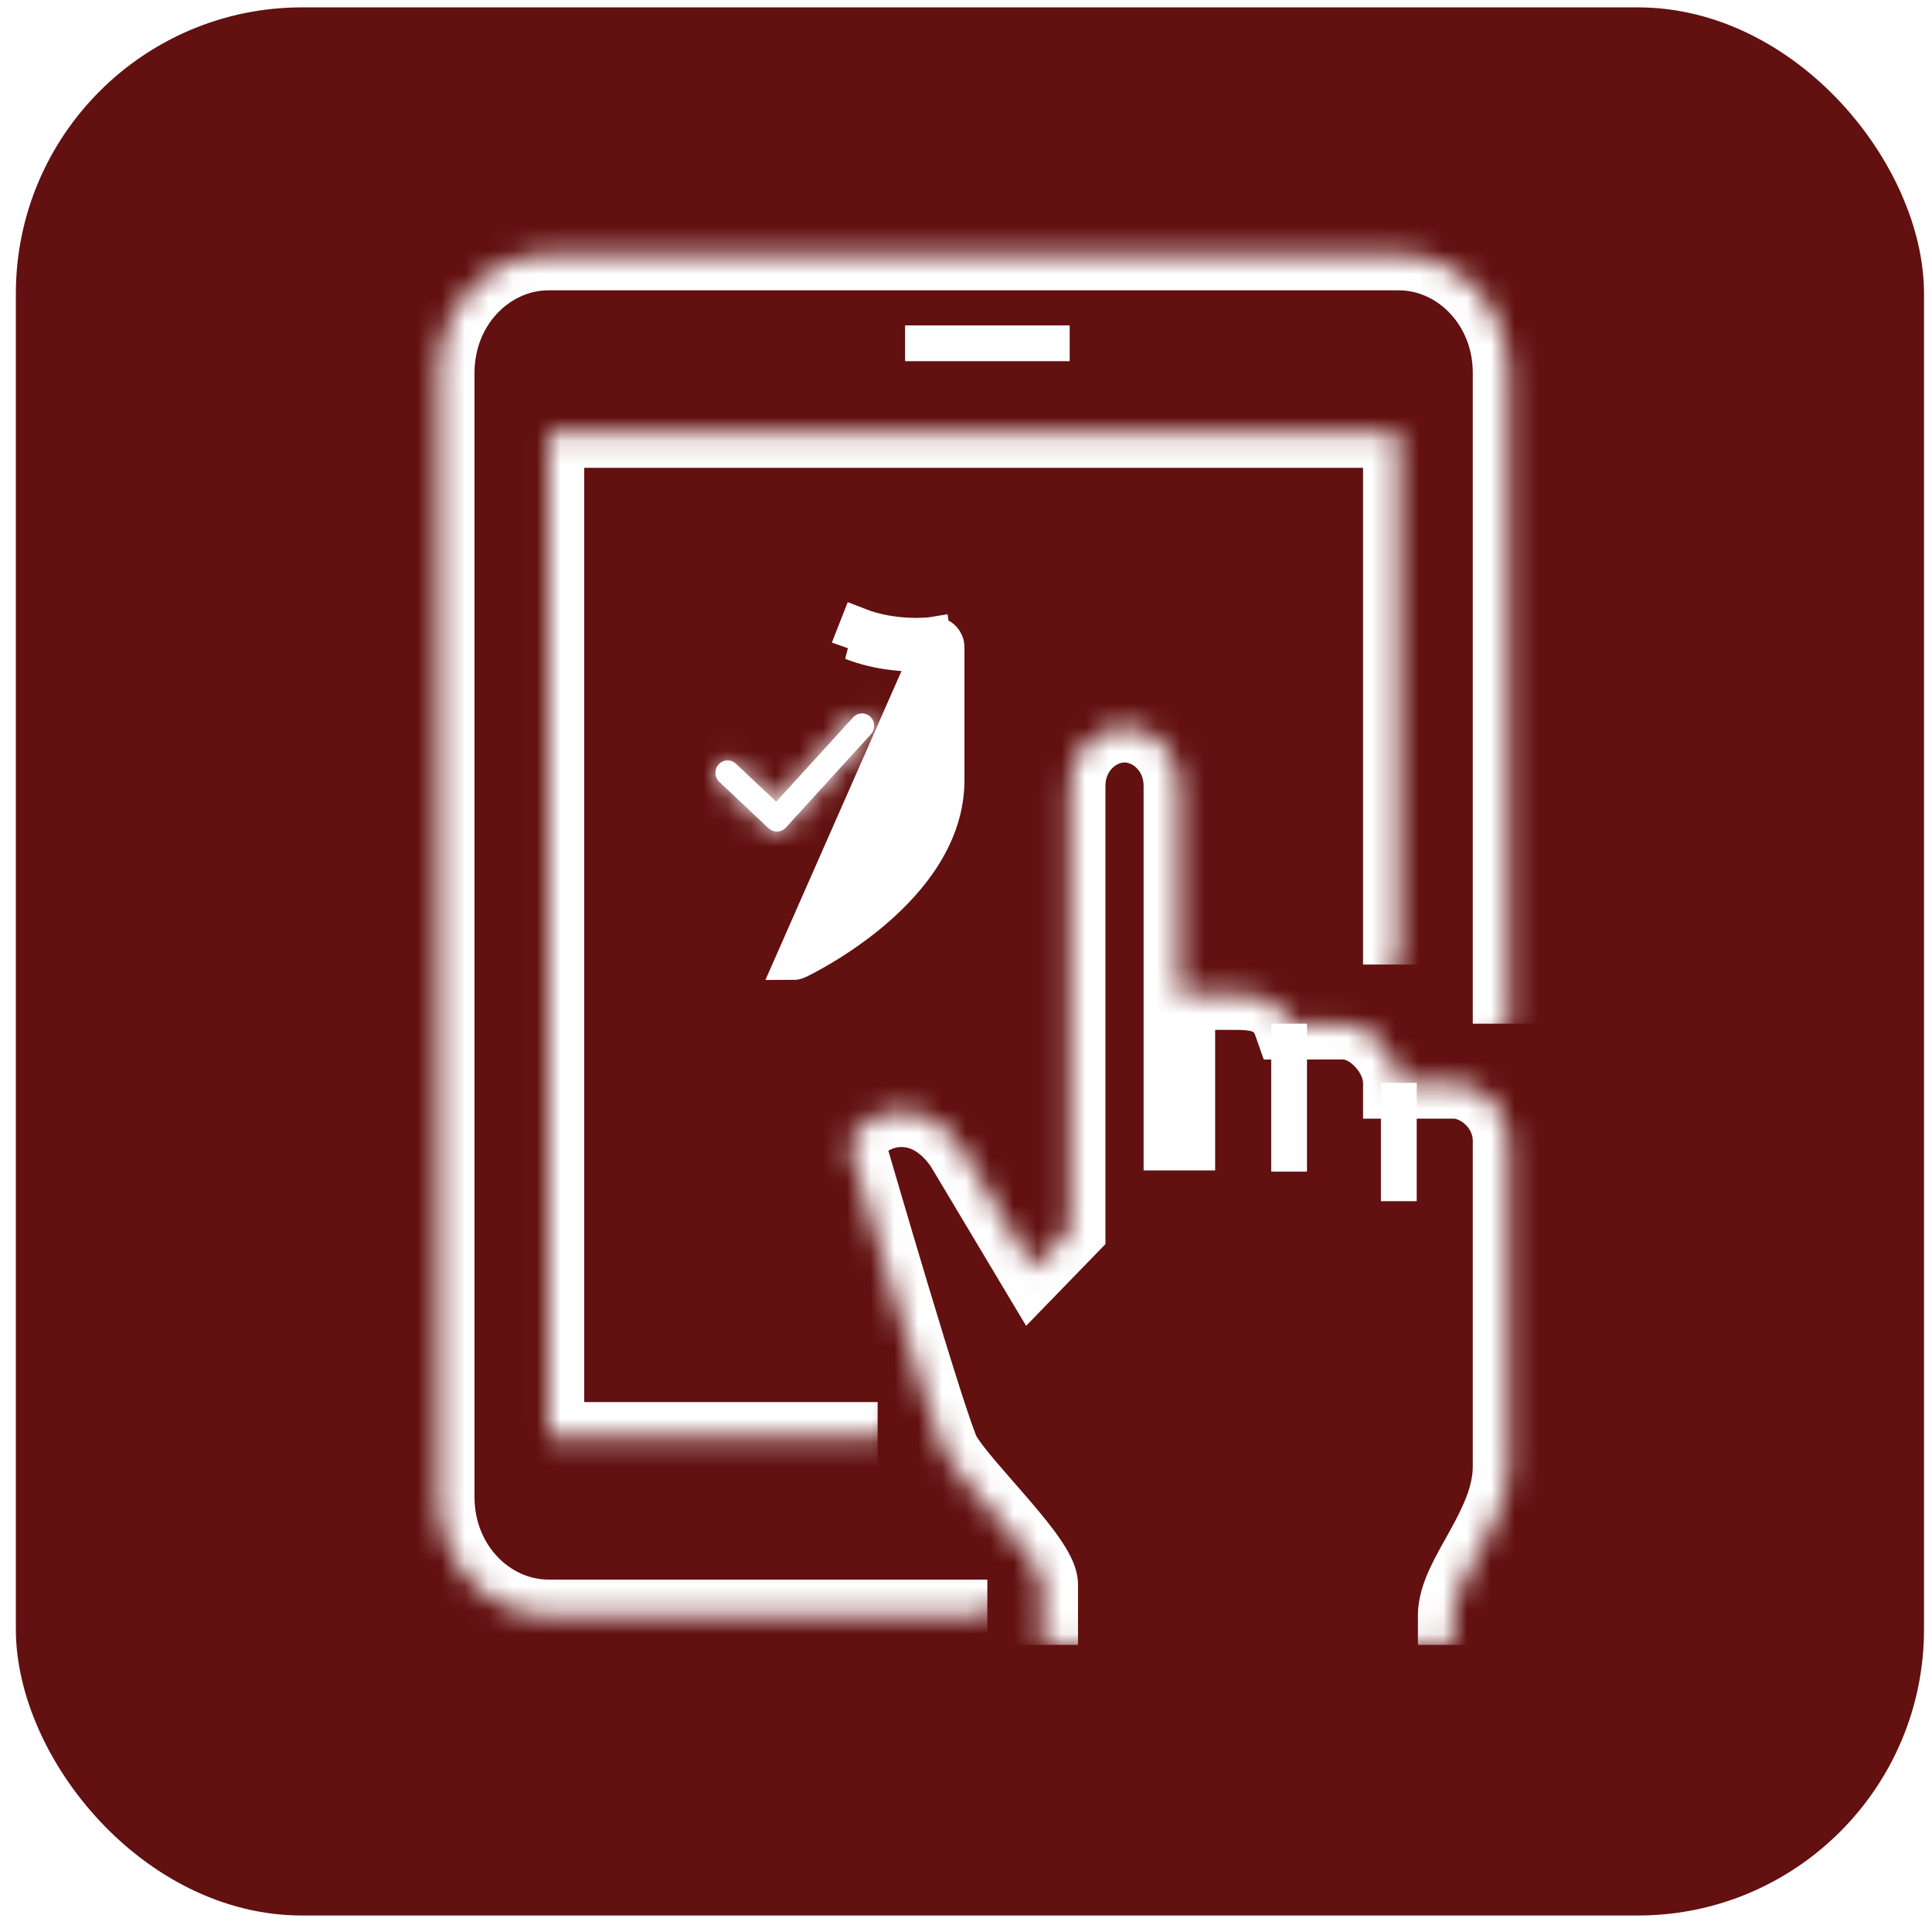 <svg width="81" height="81" viewBox="0 0 81 81" fill="none" xmlns="http://www.w3.org/2000/svg">
<rect x="1.165" y="0.809" width="79" height="79" rx="11.5" fill="#621010" stroke="#621010"/>
<g filter="url(#filter0_d_249_5005)">
<mask id="path-2-inside-1_249_5005" fill="white">
<path d="M41.395 67.725H22.994C20.453 67.725 18.394 65.505 18.394 62.764V15.634C18.394 12.893 20.453 10.672 22.994 10.672H58.646C61.188 10.672 63.247 12.893 63.247 15.634V42.92"/>
</mask>
<path d="M41.395 66.225H22.994V69.225H41.395V66.225ZM22.994 66.225C21.386 66.225 19.894 64.785 19.894 62.764H16.894C16.894 66.225 19.52 69.225 22.994 69.225V66.225ZM19.894 62.764V15.634H16.894V62.764H19.894ZM19.894 15.634C19.894 13.612 21.386 12.172 22.994 12.172V9.172C19.52 9.172 16.894 12.173 16.894 15.634H19.894ZM22.994 12.172H58.646V9.172H22.994V12.172ZM58.646 12.172C60.255 12.172 61.747 13.612 61.747 15.634H64.747C64.747 12.173 62.121 9.172 58.646 9.172V12.172ZM61.747 15.634V42.92H64.747V15.634H61.747Z" fill="white" mask="url(#path-2-inside-1_249_5005)"/>
<mask id="path-4-inside-2_249_5005" fill="white">
<path d="M36.795 60.283H22.994V18.114H58.646V40.439"/>
</mask>
<path d="M22.994 60.283H21.494V61.783H22.994V60.283ZM22.994 18.114V16.614H21.494V18.114H22.994ZM58.646 18.114H60.146V16.614H58.646V18.114ZM36.795 58.783H22.994V61.783H36.795V58.783ZM24.494 60.283V18.114H21.494V60.283H24.494ZM22.994 19.614H58.646V16.614H22.994V19.614ZM57.146 18.114V40.439H60.146V18.114H57.146Z" fill="white" mask="url(#path-4-inside-2_249_5005)"/>
<path d="M37.946 14.393H44.846" stroke="white" stroke-width="1.5" stroke-miterlimit="10"/>
<mask id="path-7-inside-3_249_5005" fill="white">
<path d="M43.696 68.965C43.696 68.965 43.696 67.502 43.696 66.435C43.696 65.368 40.441 62.33 39.636 60.965C39.13 60.122 35.645 48.116 35.645 48.116C35.645 46.913 38.463 45.388 40.303 48.116L43.304 53.139L44.846 51.552V32.948C44.846 31.584 45.881 30.467 47.146 30.467C48.411 30.467 49.446 31.584 49.446 32.948V49.071V47.831V41.679H51.746C52.471 41.679 53.609 41.679 54.046 42.92H56.346C57.427 42.92 58.647 44.16 58.647 45.4H60.947C62.028 45.4 63.247 46.429 63.247 47.831V61.474C63.247 63.979 60.947 66.051 60.947 67.725V68.965"/>
</mask>
<path d="M39.636 60.965L40.928 60.203L40.922 60.194L39.636 60.965ZM35.645 48.116H34.145V48.33L34.205 48.534L35.645 48.116ZM40.303 48.116L41.59 47.347L41.569 47.312L41.547 47.278L40.303 48.116ZM43.304 53.139L42.017 53.909L43.02 55.587L44.381 54.184L43.304 53.139ZM44.846 51.552L45.922 52.597L46.346 52.16V51.552H44.846ZM49.446 41.679V40.179H47.946V41.679H49.446ZM54.046 42.92L52.631 43.418L52.984 44.42H54.046V42.92ZM58.647 45.4H57.147V46.9H58.647V45.4ZM43.696 68.965C45.196 68.965 45.196 68.965 45.196 68.965C45.196 68.965 45.196 68.965 45.196 68.965C45.196 68.965 45.196 68.965 45.196 68.965C45.196 68.965 45.196 68.965 45.196 68.965C45.196 68.965 45.196 68.965 45.196 68.965C45.196 68.965 45.196 68.965 45.196 68.965C45.196 68.965 45.196 68.965 45.196 68.964C45.196 68.964 45.196 68.964 45.196 68.964C45.196 68.964 45.196 68.964 45.196 68.964C45.196 68.964 45.196 68.964 45.196 68.964C45.196 68.963 45.196 68.963 45.196 68.963C45.196 68.963 45.196 68.963 45.196 68.963C45.196 68.963 45.196 68.963 45.196 68.963C45.196 68.962 45.196 68.962 45.196 68.962C45.196 68.962 45.196 68.962 45.196 68.962C45.196 68.961 45.196 68.961 45.196 68.961C45.196 68.961 45.196 68.961 45.196 68.96C45.196 68.96 45.196 68.96 45.196 68.96C45.196 68.96 45.196 68.96 45.196 68.959C45.196 68.959 45.196 68.959 45.196 68.959C45.196 68.958 45.196 68.958 45.196 68.958C45.196 68.958 45.196 68.957 45.196 68.957C45.196 68.957 45.196 68.957 45.196 68.957C45.196 68.956 45.196 68.956 45.196 68.956C45.196 68.956 45.196 68.955 45.196 68.955C45.196 68.955 45.196 68.954 45.196 68.954C45.196 68.954 45.196 68.954 45.196 68.953C45.196 68.953 45.196 68.953 45.196 68.952C45.196 68.952 45.196 68.952 45.196 68.951C45.196 68.951 45.196 68.951 45.196 68.951C45.196 68.95 45.196 68.95 45.196 68.95C45.196 68.949 45.196 68.949 45.196 68.949C45.196 68.948 45.196 68.948 45.196 68.948C45.196 68.947 45.196 68.947 45.196 68.946C45.196 68.946 45.196 68.946 45.196 68.945C45.196 68.945 45.196 68.945 45.196 68.944C45.196 68.944 45.196 68.943 45.196 68.943C45.196 68.943 45.196 68.942 45.196 68.942C45.196 68.941 45.196 68.941 45.196 68.941C45.196 68.94 45.196 68.94 45.196 68.939C45.196 68.939 45.196 68.939 45.196 68.938C45.196 68.938 45.196 68.937 45.196 68.937C45.196 68.936 45.196 68.936 45.196 68.935C45.196 68.935 45.196 68.934 45.196 68.934C45.196 68.933 45.196 68.933 45.196 68.933C45.196 68.932 45.196 68.932 45.196 68.931C45.196 68.931 45.196 68.93 45.196 68.93C45.196 68.929 45.196 68.929 45.196 68.928C45.196 68.928 45.196 68.927 45.196 68.927C45.196 68.926 45.196 68.926 45.196 68.925C45.196 68.925 45.196 68.924 45.196 68.924C45.196 68.923 45.196 68.922 45.196 68.922C45.196 68.921 45.196 68.921 45.196 68.92C45.196 68.92 45.196 68.919 45.196 68.919C45.196 68.918 45.196 68.918 45.196 68.917C45.196 68.916 45.196 68.916 45.196 68.915C45.196 68.915 45.196 68.914 45.196 68.913C45.196 68.913 45.196 68.912 45.196 68.912C45.196 68.911 45.196 68.91 45.196 68.91C45.196 68.909 45.196 68.909 45.196 68.908C45.196 68.907 45.196 68.907 45.196 68.906C45.196 68.905 45.196 68.905 45.196 68.904C45.196 68.903 45.196 68.903 45.196 68.902C45.196 68.902 45.196 68.901 45.196 68.9C45.196 68.9 45.196 68.899 45.196 68.898C45.196 68.898 45.196 68.897 45.196 68.896C45.196 68.896 45.196 68.895 45.196 68.894C45.196 68.894 45.196 68.893 45.196 68.892C45.196 68.891 45.196 68.891 45.196 68.89C45.196 68.889 45.196 68.889 45.196 68.888C45.196 68.887 45.196 68.886 45.196 68.886C45.196 68.885 45.196 68.884 45.196 68.884C45.196 68.883 45.196 68.882 45.196 68.881C45.196 68.881 45.196 68.88 45.196 68.879C45.196 68.878 45.196 68.878 45.196 68.877C45.196 68.876 45.196 68.875 45.196 68.875C45.196 68.874 45.196 68.873 45.196 68.872C45.196 68.871 45.196 68.871 45.196 68.87C45.196 68.869 45.196 68.868 45.196 68.868C45.196 68.867 45.196 68.866 45.196 68.865C45.196 68.864 45.196 68.864 45.196 68.863C45.196 68.862 45.196 68.861 45.196 68.86C45.196 68.859 45.196 68.859 45.196 68.858C45.196 68.857 45.196 68.856 45.196 68.855C45.196 68.854 45.196 68.854 45.196 68.853C45.196 68.852 45.196 68.851 45.196 68.85C45.196 68.849 45.196 68.849 45.196 68.848C45.196 68.847 45.196 68.846 45.196 68.845C45.196 68.844 45.196 68.843 45.196 68.842C45.196 68.841 45.196 68.841 45.196 68.84C45.196 68.839 45.196 68.838 45.196 68.837C45.196 68.836 45.196 68.835 45.196 68.834C45.196 68.833 45.196 68.832 45.196 68.832C45.196 68.831 45.196 68.83 45.196 68.829C45.196 68.828 45.196 68.827 45.196 68.826C45.196 68.825 45.196 68.824 45.196 68.823C45.196 68.822 45.196 68.821 45.196 68.82C45.196 68.819 45.196 68.818 45.196 68.817C45.196 68.817 45.196 68.816 45.196 68.814C45.196 68.814 45.196 68.813 45.196 68.812C45.196 68.811 45.196 68.81 45.196 68.809C45.196 68.808 45.196 68.807 45.196 68.806C45.196 68.805 45.196 68.804 45.196 68.803C45.196 68.802 45.196 68.801 45.196 68.8C45.196 68.799 45.196 68.798 45.196 68.797C45.196 68.796 45.196 68.795 45.196 68.794C45.196 68.793 45.196 68.791 45.196 68.79C45.196 68.789 45.196 68.788 45.196 68.787C45.196 68.786 45.196 68.785 45.196 68.784C45.196 68.783 45.196 68.782 45.196 68.781C45.196 68.78 45.196 68.779 45.196 68.778C45.196 68.777 45.196 68.776 45.196 68.775C45.196 68.774 45.196 68.772 45.196 68.771C45.196 68.77 45.196 68.769 45.196 68.768C45.196 68.767 45.196 68.766 45.196 68.765C45.196 68.764 45.196 68.763 45.196 68.761C45.196 68.76 45.196 68.759 45.196 68.758C45.196 68.757 45.196 68.756 45.196 68.755C45.196 68.754 45.196 68.753 45.196 68.751C45.196 68.75 45.196 68.749 45.196 68.748C45.196 68.747 45.196 68.746 45.196 68.745C45.196 68.743 45.196 68.742 45.196 68.741C45.196 68.74 45.196 68.739 45.196 68.738C45.196 68.737 45.196 68.735 45.196 68.734C45.196 68.733 45.196 68.732 45.196 68.731C45.196 68.729 45.196 68.728 45.196 68.727C45.196 68.726 45.196 68.725 45.196 68.724C45.196 68.722 45.196 68.721 45.196 68.72C45.196 68.719 45.196 68.718 45.196 68.716C45.196 68.715 45.196 68.714 45.196 68.713C45.196 68.711 45.196 68.71 45.196 68.709C45.196 68.708 45.196 68.707 45.196 68.705C45.196 68.704 45.196 68.703 45.196 68.702C45.196 68.7 45.196 68.699 45.196 68.698C45.196 68.697 45.196 68.695 45.196 68.694C45.196 68.693 45.196 68.692 45.196 68.69C45.196 68.689 45.196 68.688 45.196 68.686C45.196 68.685 45.196 68.684 45.196 68.683C45.196 68.681 45.196 68.68 45.196 68.679C45.196 68.678 45.196 68.676 45.196 68.675C45.196 68.674 45.196 68.672 45.196 68.671C45.196 68.67 45.196 68.668 45.196 68.667C45.196 68.666 45.196 68.665 45.196 68.663C45.196 68.662 45.196 68.661 45.196 68.659C45.196 68.658 45.196 68.657 45.196 68.655C45.196 68.654 45.196 68.653 45.196 68.651C45.196 68.65 45.196 68.649 45.196 68.647C45.196 68.646 45.196 68.645 45.196 68.643C45.196 68.642 45.196 68.641 45.196 68.639C45.196 68.638 45.196 68.637 45.196 68.635C45.196 68.634 45.196 68.632 45.196 68.631C45.196 68.63 45.196 68.628 45.196 68.627C45.196 68.626 45.196 68.624 45.196 68.623C45.196 68.621 45.196 68.62 45.196 68.619C45.196 68.617 45.196 68.616 45.196 68.615C45.196 68.613 45.196 68.612 45.196 68.61C45.196 68.609 45.196 68.608 45.196 68.606C45.196 68.605 45.196 68.603 45.196 68.602C45.196 68.6 45.196 68.599 45.196 68.597C45.196 68.596 45.196 68.595 45.196 68.593C45.196 68.592 45.196 68.59 45.196 68.589C45.196 68.588 45.196 68.586 45.196 68.585C45.196 68.583 45.196 68.582 45.196 68.58C45.196 68.579 45.196 68.577 45.196 68.576C45.196 68.575 45.196 68.573 45.196 68.572C45.196 68.57 45.196 68.569 45.196 68.567C45.196 68.566 45.196 68.564 45.196 68.563C45.196 68.561 45.196 68.56 45.196 68.558C45.196 68.557 45.196 68.555 45.196 68.554C45.196 68.552 45.196 68.551 45.196 68.549C45.196 68.548 45.196 68.546 45.196 68.545C45.196 68.543 45.196 68.542 45.196 68.54C45.196 68.539 45.196 68.537 45.196 68.536C45.196 68.534 45.196 68.533 45.196 68.531C45.196 68.53 45.196 68.528 45.196 68.527C45.196 68.525 45.196 68.523 45.196 68.522C45.196 68.52 45.196 68.519 45.196 68.517C45.196 68.516 45.196 68.514 45.196 68.513C45.196 68.511 45.196 68.51 45.196 68.508C45.196 68.507 45.196 68.505 45.196 68.503C45.196 68.502 45.196 68.5 45.196 68.499C45.196 68.497 45.196 68.496 45.196 68.494C45.196 68.493 45.196 68.491 45.196 68.489C45.196 68.488 45.196 68.486 45.196 68.485C45.196 68.483 45.196 68.481 45.196 68.48C45.196 68.478 45.196 68.477 45.196 68.475C45.196 68.473 45.196 68.472 45.196 68.47C45.196 68.469 45.196 68.467 45.196 68.465C45.196 68.464 45.196 68.462 45.196 68.461C45.196 68.459 45.196 68.457 45.196 68.456C45.196 68.454 45.196 68.453 45.196 68.451C45.196 68.449 45.196 68.448 45.196 68.446C45.196 68.444 45.196 68.443 45.196 68.441C45.196 68.439 45.196 68.438 45.196 68.436C45.196 68.434 45.196 68.433 45.196 68.431C45.196 68.43 45.196 68.428 45.196 68.426C45.196 68.424 45.196 68.423 45.196 68.421C45.196 68.42 45.196 68.418 45.196 68.416C45.196 68.415 45.196 68.413 45.196 68.411C45.196 68.409 45.196 68.408 45.196 68.406C45.196 68.404 45.196 68.403 45.196 68.401C45.196 68.4 45.196 68.398 45.196 68.396C45.196 68.394 45.196 68.393 45.196 68.391C45.196 68.389 45.196 68.388 45.196 68.386C45.196 68.384 45.196 68.382 45.196 68.381C45.196 68.379 45.196 68.377 45.196 68.376C45.196 68.374 45.196 68.372 45.196 68.371C45.196 68.369 45.196 68.367 45.196 68.365C45.196 68.364 45.196 68.362 45.196 68.36C45.196 68.359 45.196 68.357 45.196 68.355C45.196 68.353 45.196 68.352 45.196 68.35C45.196 68.348 45.196 68.346 45.196 68.345C45.196 68.343 45.196 68.341 45.196 68.339C45.196 68.338 45.196 68.336 45.196 68.334C45.196 68.332 45.196 68.331 45.196 68.329C45.196 68.327 45.196 68.325 45.196 68.323C45.196 68.322 45.196 68.32 45.196 68.318C45.196 68.316 45.196 68.315 45.196 68.313C45.196 68.311 45.196 68.309 45.196 68.308C45.196 68.306 45.196 68.304 45.196 68.302C45.196 68.3 45.196 68.299 45.196 68.297C45.196 68.295 45.196 68.293 45.196 68.291C45.196 68.29 45.196 68.288 45.196 68.286C45.196 68.284 45.196 68.282 45.196 68.281C45.196 68.279 45.196 68.277 45.196 68.275C45.196 68.273 45.196 68.272 45.196 68.27C45.196 68.268 45.196 68.266 45.196 68.264C45.196 68.263 45.196 68.261 45.196 68.259C45.196 68.257 45.196 68.255 45.196 68.253C45.196 68.252 45.196 68.25 45.196 68.248C45.196 68.246 45.196 68.244 45.196 68.242C45.196 68.24 45.196 68.239 45.196 68.237C45.196 68.235 45.196 68.233 45.196 68.231C45.196 68.23 45.196 68.228 45.196 68.226C45.196 68.224 45.196 68.222 45.196 68.22C45.196 68.218 45.196 68.216 45.196 68.215C45.196 68.213 45.196 68.211 45.196 68.209C45.196 68.207 45.196 68.205 45.196 68.203C45.196 68.201 45.196 68.2 45.196 68.198C45.196 68.196 45.196 68.194 45.196 68.192C45.196 68.19 45.196 68.188 45.196 68.186C45.196 68.185 45.196 68.183 45.196 68.181C45.196 68.179 45.196 68.177 45.196 68.175C45.196 68.173 45.196 68.171 45.196 68.169C45.196 68.168 45.196 68.166 45.196 68.164C45.196 68.162 45.196 68.16 45.196 68.158C45.196 68.156 45.196 68.154 45.196 68.152C45.196 68.15 45.196 68.148 45.196 68.147C45.196 68.145 45.196 68.143 45.196 68.141C45.196 68.139 45.196 68.137 45.196 68.135C45.196 68.133 45.196 68.131 45.196 68.129C45.196 68.127 45.196 68.125 45.196 68.124C45.196 68.121 45.196 68.12 45.196 68.118C45.196 68.116 45.196 68.114 45.196 68.112C45.196 68.11 45.196 68.108 45.196 68.106C45.196 68.104 45.196 68.102 45.196 68.1C45.196 68.098 45.196 68.096 45.196 68.094C45.196 68.092 45.196 68.09 45.196 68.088C45.196 68.087 45.196 68.085 45.196 68.083C45.196 68.081 45.196 68.079 45.196 68.077C45.196 68.075 45.196 68.073 45.196 68.071C45.196 68.069 45.196 68.067 45.196 68.065C45.196 68.063 45.196 68.061 45.196 68.059C45.196 68.057 45.196 68.055 45.196 68.053C45.196 68.051 45.196 68.049 45.196 68.047C45.196 68.045 45.196 68.043 45.196 68.041C45.196 68.039 45.196 68.037 45.196 68.035C45.196 68.033 45.196 68.031 45.196 68.029C45.196 68.027 45.196 68.025 45.196 68.023C45.196 68.021 45.196 68.019 45.196 68.017C45.196 68.015 45.196 68.013 45.196 68.011C45.196 68.009 45.196 68.007 45.196 68.005C45.196 68.003 45.196 68.001 45.196 67.999C45.196 67.997 45.196 67.995 45.196 67.993C45.196 67.991 45.196 67.989 45.196 67.987C45.196 67.985 45.196 67.983 45.196 67.981C45.196 67.979 45.196 67.977 45.196 67.975C45.196 67.973 45.196 67.971 45.196 67.969C45.196 67.967 45.196 67.965 45.196 67.963C45.196 67.96 45.196 67.959 45.196 67.956C45.196 67.954 45.196 67.952 45.196 67.95C45.196 67.948 45.196 67.946 45.196 67.944C45.196 67.942 45.196 67.94 45.196 67.938C45.196 67.936 45.196 67.934 45.196 67.932C45.196 67.93 45.196 67.928 45.196 67.926C45.196 67.924 45.196 67.922 45.196 67.919C45.196 67.918 45.196 67.915 45.196 67.913C45.196 67.911 45.196 67.909 45.196 67.907C45.196 67.905 45.196 67.903 45.196 67.901C45.196 67.899 45.196 67.897 45.196 67.895C45.196 67.893 45.196 67.891 45.196 67.888C45.196 67.886 45.196 67.884 45.196 67.882C45.196 67.88 45.196 67.878 45.196 67.876C45.196 67.874 45.196 67.872 45.196 67.87C45.196 67.868 45.196 67.866 45.196 67.864C45.196 67.862 45.196 67.859 45.196 67.857C45.196 67.855 45.196 67.853 45.196 67.851C45.196 67.849 45.196 67.847 45.196 67.845C45.196 67.843 45.196 67.841 45.196 67.838C45.196 67.836 45.196 67.834 45.196 67.832C45.196 67.83 45.196 67.828 45.196 67.826C45.196 67.824 45.196 67.822 45.196 67.82C45.196 67.817 45.196 67.815 45.196 67.813C45.196 67.811 45.196 67.809 45.196 67.807C45.196 67.805 45.196 67.803 45.196 67.8C45.196 67.798 45.196 67.796 45.196 67.794C45.196 67.792 45.196 67.79 45.196 67.788C45.196 67.786 45.196 67.784 45.196 67.781C45.196 67.779 45.196 67.777 45.196 67.775C45.196 67.773 45.196 67.771 45.196 67.769C45.196 67.766 45.196 67.764 45.196 67.762C45.196 67.76 45.196 67.758 45.196 67.756C45.196 67.754 45.196 67.752 45.196 67.749C45.196 67.747 45.196 67.745 45.196 67.743C45.196 67.741 45.196 67.739 45.196 67.737C45.196 67.734 45.196 67.732 45.196 67.73C45.196 67.728 45.196 67.726 45.196 67.724C45.196 67.722 45.196 67.719 45.196 67.717C45.196 67.715 45.196 67.713 45.196 67.711C45.196 67.709 45.196 67.707 45.196 67.704C45.196 67.702 45.196 67.7 45.196 67.698C45.196 67.696 45.196 67.694 45.196 67.692C45.196 67.689 45.196 67.687 45.196 67.685C45.196 67.683 45.196 67.681 45.196 67.678C45.196 67.676 45.196 67.674 45.196 67.672C45.196 67.67 45.196 67.668 45.196 67.665C45.196 67.663 45.196 67.661 45.196 67.659C45.196 67.657 45.196 67.655 45.196 67.653C45.196 67.65 45.196 67.648 45.196 67.646C45.196 67.644 45.196 67.642 45.196 67.639C45.196 67.637 45.196 67.635 45.196 67.633C45.196 67.631 45.196 67.629 45.196 67.626C45.196 67.624 45.196 67.622 45.196 67.62C45.196 67.618 45.196 67.615 45.196 67.613C45.196 67.611 45.196 67.609 45.196 67.607C45.196 67.605 45.196 67.602 45.196 67.6C45.196 67.598 45.196 67.596 45.196 67.594C45.196 67.591 45.196 67.589 45.196 67.587C45.196 67.585 45.196 67.583 45.196 67.581C45.196 67.578 45.196 67.576 45.196 67.574C45.196 67.572 45.196 67.57 45.196 67.567C45.196 67.565 45.196 67.563 45.196 67.561C45.196 67.558 45.196 67.556 45.196 67.554C45.196 67.552 45.196 67.55 45.196 67.547C45.196 67.545 45.196 67.543 45.196 67.541C45.196 67.539 45.196 67.537 45.196 67.534C45.196 67.532 45.196 67.53 45.196 67.528C45.196 67.525 45.196 67.523 45.196 67.521C45.196 67.519 45.196 67.517 45.196 67.514C45.196 67.512 45.196 67.51 45.196 67.508C45.196 67.506 45.196 67.503 45.196 67.501C45.196 67.499 45.196 67.497 45.196 67.495C45.196 67.492 45.196 67.49 45.196 67.488C45.196 67.486 45.196 67.484 45.196 67.481C45.196 67.479 45.196 67.477 45.196 67.475C45.196 67.472 45.196 67.47 45.196 67.468C45.196 67.466 45.196 67.463 45.196 67.461C45.196 67.459 45.196 67.457 45.196 67.455C45.196 67.452 45.196 67.45 45.196 67.448C45.196 67.446 45.196 67.444 45.196 67.441C45.196 67.439 45.196 67.437 45.196 67.435C45.196 67.432 45.196 67.43 45.196 67.428C45.196 67.426 45.196 67.424 45.196 67.421C45.196 67.419 45.196 67.417 45.196 67.415C45.196 67.412 45.196 67.41 45.196 67.408C45.196 67.406 45.196 67.403 45.196 67.401C45.196 67.399 45.196 67.397 45.196 67.395C45.196 67.392 45.196 67.39 45.196 67.388C45.196 67.386 45.196 67.383 45.196 67.381C45.196 67.379 45.196 67.377 45.196 67.374C45.196 67.372 45.196 67.37 45.196 67.368C45.196 67.365 45.196 67.363 45.196 67.361C45.196 67.359 45.196 67.357 45.196 67.354C45.196 67.352 45.196 67.35 45.196 67.348C45.196 67.345 45.196 67.343 45.196 67.341C45.196 67.339 45.196 67.336 45.196 67.334C45.196 67.332 45.196 67.33 45.196 67.328C45.196 67.325 45.196 67.323 45.196 67.321C45.196 67.319 45.196 67.316 45.196 67.314C45.196 67.312 45.196 67.31 45.196 67.307C45.196 67.305 45.196 67.303 45.196 67.301C45.196 67.298 45.196 67.296 45.196 67.294C45.196 67.292 45.196 67.289 45.196 67.287C45.196 67.285 45.196 67.283 45.196 67.28C45.196 67.278 45.196 67.276 45.196 67.274C45.196 67.271 45.196 67.269 45.196 67.267C45.196 67.265 45.196 67.263 45.196 67.26C45.196 67.258 45.196 67.256 45.196 67.254C45.196 67.251 45.196 67.249 45.196 67.247C45.196 67.245 45.196 67.242 45.196 67.24C45.196 67.238 45.196 67.236 45.196 67.233C45.196 67.231 45.196 67.229 45.196 67.227C45.196 67.224 45.196 67.222 45.196 67.22C45.196 67.218 45.196 67.215 45.196 67.213C45.196 67.211 45.196 67.209 45.196 67.206C45.196 67.204 45.196 67.202 45.196 67.2C45.196 67.197 45.196 67.195 45.196 67.193C45.196 67.191 45.196 67.188 45.196 67.186C45.196 67.184 45.196 67.182 45.196 67.179C45.196 67.177 45.196 67.175 45.196 67.173C45.196 67.17 45.196 67.168 45.196 67.166C45.196 67.164 45.196 67.161 45.196 67.159C45.196 67.157 45.196 67.155 45.196 67.152C45.196 67.15 45.196 67.148 45.196 67.146C45.196 67.143 45.196 67.141 45.196 67.139C45.196 67.137 45.196 67.134 45.196 67.132C45.196 67.13 45.196 67.128 45.196 67.125C45.196 67.123 45.196 67.121 45.196 67.119C45.196 67.116 45.196 67.114 45.196 67.112C45.196 67.11 45.196 67.107 45.196 67.105C45.196 67.103 45.196 67.101 45.196 67.098C45.196 67.096 45.196 67.094 45.196 67.092C45.196 67.089 45.196 67.087 45.196 67.085C45.196 67.083 45.196 67.08 45.196 67.078C45.196 67.076 45.196 67.074 45.196 67.071C45.196 67.069 45.196 67.067 45.196 67.065C45.196 67.062 45.196 67.06 45.196 67.058C45.196 67.056 45.196 67.053 45.196 67.051C45.196 67.049 45.196 67.047 45.196 67.044C45.196 67.042 45.196 67.04 45.196 67.038C45.196 67.035 45.196 67.033 45.196 67.031C45.196 67.029 45.196 67.026 45.196 67.024C45.196 67.022 45.196 67.02 45.196 67.017C45.196 67.015 45.196 67.013 45.196 67.011C45.196 67.009 45.196 67.006 45.196 67.004C45.196 67.002 45.196 67 45.196 66.997C45.196 66.995 45.196 66.993 45.196 66.991C45.196 66.988 45.196 66.986 45.196 66.984C45.196 66.982 45.196 66.979 45.196 66.977C45.196 66.975 45.196 66.973 45.196 66.971C45.196 66.968 45.196 66.966 45.196 66.964C45.196 66.962 45.196 66.959 45.196 66.957C45.196 66.955 45.196 66.953 45.196 66.95C45.196 66.948 45.196 66.946 45.196 66.944C45.196 66.941 45.196 66.939 45.196 66.937C45.196 66.935 45.196 66.933 45.196 66.93C45.196 66.928 45.196 66.926 45.196 66.924C45.196 66.921 45.196 66.919 45.196 66.917C45.196 66.915 45.196 66.912 45.196 66.91C45.196 66.908 45.196 66.906 45.196 66.903C45.196 66.901 45.196 66.899 45.196 66.897C45.196 66.894 45.196 66.892 45.196 66.89C45.196 66.888 45.196 66.886 45.196 66.883C45.196 66.881 45.196 66.879 45.196 66.877C45.196 66.874 45.196 66.872 45.196 66.87C45.196 66.868 45.196 66.866 45.196 66.863C45.196 66.861 45.196 66.859 45.196 66.857C45.196 66.855 45.196 66.852 45.196 66.85C45.196 66.848 45.196 66.846 45.196 66.843C45.196 66.841 45.196 66.839 45.196 66.837C45.196 66.835 45.196 66.832 45.196 66.83C45.196 66.828 45.196 66.826 45.196 66.823C45.196 66.821 45.196 66.819 45.196 66.817C45.196 66.815 45.196 66.812 45.196 66.81C45.196 66.808 45.196 66.806 45.196 66.803C45.196 66.801 45.196 66.799 45.196 66.797C45.196 66.795 45.196 66.793 45.196 66.79C45.196 66.788 45.196 66.786 45.196 66.784C45.196 66.781 45.196 66.779 45.196 66.777C45.196 66.775 45.196 66.773 45.196 66.77C45.196 66.768 45.196 66.766 45.196 66.764C45.196 66.762 45.196 66.759 45.196 66.757C45.196 66.755 45.196 66.753 45.196 66.751C45.196 66.748 45.196 66.746 45.196 66.744C45.196 66.742 45.196 66.74 45.196 66.737C45.196 66.735 45.196 66.733 45.196 66.731C45.196 66.729 45.196 66.727 45.196 66.724C45.196 66.722 45.196 66.72 45.196 66.718C45.196 66.716 45.196 66.713 45.196 66.711C45.196 66.709 45.196 66.707 45.196 66.705C45.196 66.702 45.196 66.7 45.196 66.698C45.196 66.696 45.196 66.694 45.196 66.692C45.196 66.689 45.196 66.687 45.196 66.685C45.196 66.683 45.196 66.681 45.196 66.678C45.196 66.676 45.196 66.674 45.196 66.672C45.196 66.67 45.196 66.668 45.196 66.665C45.196 66.663 45.196 66.661 45.196 66.659C45.196 66.657 45.196 66.654 45.196 66.652C45.196 66.65 45.196 66.648 45.196 66.646C45.196 66.644 45.196 66.641 45.196 66.639C45.196 66.637 45.196 66.635 45.196 66.633C45.196 66.631 45.196 66.629 45.196 66.626C45.196 66.624 45.196 66.622 45.196 66.62C45.196 66.618 45.196 66.615 45.196 66.613C45.196 66.611 45.196 66.609 45.196 66.607C45.196 66.605 45.196 66.603 45.196 66.6C45.196 66.598 45.196 66.596 45.196 66.594C45.196 66.592 45.196 66.59 45.196 66.588C45.196 66.585 45.196 66.583 45.196 66.581C45.196 66.579 45.196 66.577 45.196 66.575C45.196 66.573 45.196 66.57 45.196 66.568C45.196 66.566 45.196 66.564 45.196 66.562C45.196 66.56 45.196 66.558 45.196 66.555C45.196 66.553 45.196 66.551 45.196 66.549C45.196 66.547 45.196 66.545 45.196 66.543C45.196 66.54 45.196 66.538 45.196 66.536C45.196 66.534 45.196 66.532 45.196 66.53C45.196 66.528 45.196 66.526 45.196 66.523C45.196 66.521 45.196 66.519 45.196 66.517C45.196 66.515 45.196 66.513 45.196 66.511C45.196 66.509 45.196 66.507 45.196 66.504C45.196 66.502 45.196 66.5 45.196 66.498C45.196 66.496 45.196 66.494 45.196 66.492C45.196 66.49 45.196 66.487 45.196 66.485C45.196 66.483 45.196 66.481 45.196 66.479C45.196 66.477 45.196 66.475 45.196 66.473C45.196 66.471 45.196 66.469 45.196 66.466C45.196 66.464 45.196 66.462 45.196 66.46C45.196 66.458 45.196 66.456 45.196 66.454C45.196 66.452 45.196 66.45 45.196 66.448C45.196 66.445 45.196 66.443 45.196 66.441C45.196 66.439 45.196 66.437 45.196 66.435H42.196C42.196 66.437 42.196 66.439 42.196 66.441C42.196 66.443 42.196 66.445 42.196 66.448C42.196 66.45 42.196 66.452 42.196 66.454C42.196 66.456 42.196 66.458 42.196 66.46C42.196 66.462 42.196 66.464 42.196 66.466C42.196 66.469 42.196 66.471 42.196 66.473C42.196 66.475 42.196 66.477 42.196 66.479C42.196 66.481 42.196 66.483 42.196 66.485C42.196 66.487 42.196 66.49 42.196 66.492C42.196 66.494 42.196 66.496 42.196 66.498C42.196 66.5 42.196 66.502 42.196 66.504C42.196 66.507 42.196 66.509 42.196 66.511C42.196 66.513 42.196 66.515 42.196 66.517C42.196 66.519 42.196 66.521 42.196 66.523C42.196 66.526 42.196 66.528 42.196 66.53C42.196 66.532 42.196 66.534 42.196 66.536C42.196 66.538 42.196 66.54 42.196 66.543C42.196 66.545 42.196 66.547 42.196 66.549C42.196 66.551 42.196 66.553 42.196 66.555C42.196 66.558 42.196 66.56 42.196 66.562C42.196 66.564 42.196 66.566 42.196 66.568C42.196 66.57 42.196 66.573 42.196 66.575C42.196 66.577 42.196 66.579 42.196 66.581C42.196 66.583 42.196 66.585 42.196 66.588C42.196 66.59 42.196 66.592 42.196 66.594C42.196 66.596 42.196 66.598 42.196 66.6C42.196 66.603 42.196 66.605 42.196 66.607C42.196 66.609 42.196 66.611 42.196 66.613C42.196 66.615 42.196 66.618 42.196 66.62C42.196 66.622 42.196 66.624 42.196 66.626C42.196 66.629 42.196 66.631 42.196 66.633C42.196 66.635 42.196 66.637 42.196 66.639C42.196 66.641 42.196 66.644 42.196 66.646C42.196 66.648 42.196 66.65 42.196 66.652C42.196 66.654 42.196 66.657 42.196 66.659C42.196 66.661 42.196 66.663 42.196 66.665C42.196 66.668 42.196 66.67 42.196 66.672C42.196 66.674 42.196 66.676 42.196 66.678C42.196 66.681 42.196 66.683 42.196 66.685C42.196 66.687 42.196 66.689 42.196 66.692C42.196 66.694 42.196 66.696 42.196 66.698C42.196 66.7 42.196 66.702 42.196 66.705C42.196 66.707 42.196 66.709 42.196 66.711C42.196 66.713 42.196 66.716 42.196 66.718C42.196 66.72 42.196 66.722 42.196 66.724C42.196 66.727 42.196 66.729 42.196 66.731C42.196 66.733 42.196 66.735 42.196 66.737C42.196 66.74 42.196 66.742 42.196 66.744C42.196 66.746 42.196 66.748 42.196 66.751C42.196 66.753 42.196 66.755 42.196 66.757C42.196 66.759 42.196 66.762 42.196 66.764C42.196 66.766 42.196 66.768 42.196 66.77C42.196 66.773 42.196 66.775 42.196 66.777C42.196 66.779 42.196 66.781 42.196 66.784C42.196 66.786 42.196 66.788 42.196 66.79C42.196 66.793 42.196 66.795 42.196 66.797C42.196 66.799 42.196 66.801 42.196 66.803C42.196 66.806 42.196 66.808 42.196 66.81C42.196 66.812 42.196 66.815 42.196 66.817C42.196 66.819 42.196 66.821 42.196 66.823C42.196 66.826 42.196 66.828 42.196 66.83C42.196 66.832 42.196 66.835 42.196 66.837C42.196 66.839 42.196 66.841 42.196 66.843C42.196 66.846 42.196 66.848 42.196 66.85C42.196 66.852 42.196 66.855 42.196 66.857C42.196 66.859 42.196 66.861 42.196 66.863C42.196 66.866 42.196 66.868 42.196 66.87C42.196 66.872 42.196 66.874 42.196 66.877C42.196 66.879 42.196 66.881 42.196 66.883C42.196 66.886 42.196 66.888 42.196 66.89C42.196 66.892 42.196 66.894 42.196 66.897C42.196 66.899 42.196 66.901 42.196 66.903C42.196 66.906 42.196 66.908 42.196 66.91C42.196 66.912 42.196 66.915 42.196 66.917C42.196 66.919 42.196 66.921 42.196 66.924C42.196 66.926 42.196 66.928 42.196 66.93C42.196 66.933 42.196 66.935 42.196 66.937C42.196 66.939 42.196 66.941 42.196 66.944C42.196 66.946 42.196 66.948 42.196 66.95C42.196 66.953 42.196 66.955 42.196 66.957C42.196 66.959 42.196 66.962 42.196 66.964C42.196 66.966 42.196 66.968 42.196 66.971C42.196 66.973 42.196 66.975 42.196 66.977C42.196 66.979 42.196 66.982 42.196 66.984C42.196 66.986 42.196 66.988 42.196 66.991C42.196 66.993 42.196 66.995 42.196 66.997C42.196 67 42.196 67.002 42.196 67.004C42.196 67.006 42.196 67.009 42.196 67.011C42.196 67.013 42.196 67.015 42.196 67.017C42.196 67.02 42.196 67.022 42.196 67.024C42.196 67.026 42.196 67.029 42.196 67.031C42.196 67.033 42.196 67.035 42.196 67.038C42.196 67.04 42.196 67.042 42.196 67.044C42.196 67.047 42.196 67.049 42.196 67.051C42.196 67.053 42.196 67.056 42.196 67.058C42.196 67.06 42.196 67.062 42.196 67.065C42.196 67.067 42.196 67.069 42.196 67.071C42.196 67.074 42.196 67.076 42.196 67.078C42.196 67.08 42.196 67.083 42.196 67.085C42.196 67.087 42.196 67.089 42.196 67.092C42.196 67.094 42.196 67.096 42.196 67.098C42.196 67.101 42.196 67.103 42.196 67.105C42.196 67.107 42.196 67.11 42.196 67.112C42.196 67.114 42.196 67.116 42.196 67.119C42.196 67.121 42.196 67.123 42.196 67.125C42.196 67.128 42.196 67.13 42.196 67.132C42.196 67.134 42.196 67.137 42.196 67.139C42.196 67.141 42.196 67.143 42.196 67.146C42.196 67.148 42.196 67.15 42.196 67.152C42.196 67.155 42.196 67.157 42.196 67.159C42.196 67.161 42.196 67.164 42.196 67.166C42.196 67.168 42.196 67.17 42.196 67.173C42.196 67.175 42.196 67.177 42.196 67.179C42.196 67.182 42.196 67.184 42.196 67.186C42.196 67.188 42.196 67.191 42.196 67.193C42.196 67.195 42.196 67.197 42.196 67.2C42.196 67.202 42.196 67.204 42.196 67.206C42.196 67.209 42.196 67.211 42.196 67.213C42.196 67.215 42.196 67.218 42.196 67.22C42.196 67.222 42.196 67.224 42.196 67.227C42.196 67.229 42.196 67.231 42.196 67.233C42.196 67.236 42.196 67.238 42.196 67.24C42.196 67.242 42.196 67.245 42.196 67.247C42.196 67.249 42.196 67.251 42.196 67.254C42.196 67.256 42.196 67.258 42.196 67.26C42.196 67.263 42.196 67.265 42.196 67.267C42.196 67.269 42.196 67.271 42.196 67.274C42.196 67.276 42.196 67.278 42.196 67.28C42.196 67.283 42.196 67.285 42.196 67.287C42.196 67.289 42.196 67.292 42.196 67.294C42.196 67.296 42.196 67.298 42.196 67.301C42.196 67.303 42.196 67.305 42.196 67.307C42.196 67.31 42.196 67.312 42.196 67.314C42.196 67.316 42.196 67.319 42.196 67.321C42.196 67.323 42.196 67.325 42.196 67.328C42.196 67.33 42.196 67.332 42.196 67.334C42.196 67.336 42.196 67.339 42.196 67.341C42.196 67.343 42.196 67.345 42.196 67.348C42.196 67.35 42.196 67.352 42.196 67.354C42.196 67.357 42.196 67.359 42.196 67.361C42.196 67.363 42.196 67.365 42.196 67.368C42.196 67.37 42.196 67.372 42.196 67.374C42.196 67.377 42.196 67.379 42.196 67.381C42.196 67.383 42.196 67.386 42.196 67.388C42.196 67.39 42.196 67.392 42.196 67.395C42.196 67.397 42.196 67.399 42.196 67.401C42.196 67.403 42.196 67.406 42.196 67.408C42.196 67.41 42.196 67.412 42.196 67.415C42.196 67.417 42.196 67.419 42.196 67.421C42.196 67.424 42.196 67.426 42.196 67.428C42.196 67.43 42.196 67.432 42.196 67.435C42.196 67.437 42.196 67.439 42.196 67.441C42.196 67.444 42.196 67.446 42.196 67.448C42.196 67.45 42.196 67.452 42.196 67.455C42.196 67.457 42.196 67.459 42.196 67.461C42.196 67.463 42.196 67.466 42.196 67.468C42.196 67.47 42.196 67.472 42.196 67.475C42.196 67.477 42.196 67.479 42.196 67.481C42.196 67.484 42.196 67.486 42.196 67.488C42.196 67.49 42.196 67.492 42.196 67.495C42.196 67.497 42.196 67.499 42.196 67.501C42.196 67.503 42.196 67.506 42.196 67.508C42.196 67.51 42.196 67.512 42.196 67.514C42.196 67.517 42.196 67.519 42.196 67.521C42.196 67.523 42.196 67.525 42.196 67.528C42.196 67.53 42.196 67.532 42.196 67.534C42.196 67.537 42.196 67.539 42.196 67.541C42.196 67.543 42.196 67.545 42.196 67.547C42.196 67.55 42.196 67.552 42.196 67.554C42.196 67.556 42.196 67.558 42.196 67.561C42.196 67.563 42.196 67.565 42.196 67.567C42.196 67.57 42.196 67.572 42.196 67.574C42.196 67.576 42.196 67.578 42.196 67.581C42.196 67.583 42.196 67.585 42.196 67.587C42.196 67.589 42.196 67.591 42.196 67.594C42.196 67.596 42.196 67.598 42.196 67.6C42.196 67.602 42.196 67.605 42.196 67.607C42.196 67.609 42.196 67.611 42.196 67.613C42.196 67.615 42.196 67.618 42.196 67.62C42.196 67.622 42.196 67.624 42.196 67.626C42.196 67.629 42.196 67.631 42.196 67.633C42.196 67.635 42.196 67.637 42.196 67.639C42.196 67.642 42.196 67.644 42.196 67.646C42.196 67.648 42.196 67.65 42.196 67.653C42.196 67.655 42.196 67.657 42.196 67.659C42.196 67.661 42.196 67.663 42.196 67.665C42.196 67.668 42.196 67.67 42.196 67.672C42.196 67.674 42.196 67.676 42.196 67.678C42.196 67.681 42.196 67.683 42.196 67.685C42.196 67.687 42.196 67.689 42.196 67.692C42.196 67.694 42.196 67.696 42.196 67.698C42.196 67.7 42.196 67.702 42.196 67.704C42.196 67.707 42.196 67.709 42.196 67.711C42.196 67.713 42.196 67.715 42.196 67.717C42.196 67.719 42.196 67.722 42.196 67.724C42.196 67.726 42.196 67.728 42.196 67.73C42.196 67.732 42.196 67.734 42.196 67.737C42.196 67.739 42.196 67.741 42.196 67.743C42.196 67.745 42.196 67.747 42.196 67.749C42.196 67.752 42.196 67.754 42.196 67.756C42.196 67.758 42.196 67.76 42.196 67.762C42.196 67.764 42.196 67.766 42.196 67.769C42.196 67.771 42.196 67.773 42.196 67.775C42.196 67.777 42.196 67.779 42.196 67.781C42.196 67.784 42.196 67.786 42.196 67.788C42.196 67.79 42.196 67.792 42.196 67.794C42.196 67.796 42.196 67.798 42.196 67.8C42.196 67.803 42.196 67.805 42.196 67.807C42.196 67.809 42.196 67.811 42.196 67.813C42.196 67.815 42.196 67.817 42.196 67.82C42.196 67.822 42.196 67.824 42.196 67.826C42.196 67.828 42.196 67.83 42.196 67.832C42.196 67.834 42.196 67.836 42.196 67.838C42.196 67.841 42.196 67.843 42.196 67.845C42.196 67.847 42.196 67.849 42.196 67.851C42.196 67.853 42.196 67.855 42.196 67.857C42.196 67.859 42.196 67.862 42.196 67.864C42.196 67.866 42.196 67.868 42.196 67.87C42.196 67.872 42.196 67.874 42.196 67.876C42.196 67.878 42.196 67.88 42.196 67.882C42.196 67.884 42.196 67.886 42.196 67.888C42.196 67.891 42.196 67.893 42.196 67.895C42.196 67.897 42.196 67.899 42.196 67.901C42.196 67.903 42.196 67.905 42.196 67.907C42.196 67.909 42.196 67.911 42.196 67.913C42.196 67.915 42.196 67.918 42.196 67.919C42.196 67.922 42.196 67.924 42.196 67.926C42.196 67.928 42.196 67.93 42.196 67.932C42.196 67.934 42.196 67.936 42.196 67.938C42.196 67.94 42.196 67.942 42.196 67.944C42.196 67.946 42.196 67.948 42.196 67.95C42.196 67.952 42.196 67.954 42.196 67.956C42.196 67.959 42.196 67.96 42.196 67.963C42.196 67.965 42.196 67.967 42.196 67.969C42.196 67.971 42.196 67.973 42.196 67.975C42.196 67.977 42.196 67.979 42.196 67.981C42.196 67.983 42.196 67.985 42.196 67.987C42.196 67.989 42.196 67.991 42.196 67.993C42.196 67.995 42.196 67.997 42.196 67.999C42.196 68.001 42.196 68.003 42.196 68.005C42.196 68.007 42.196 68.009 42.196 68.011C42.196 68.013 42.196 68.015 42.196 68.017C42.196 68.019 42.196 68.021 42.196 68.023C42.196 68.025 42.196 68.027 42.196 68.029C42.196 68.031 42.196 68.033 42.196 68.035C42.196 68.037 42.196 68.039 42.196 68.041C42.196 68.043 42.196 68.045 42.196 68.047C42.196 68.049 42.196 68.051 42.196 68.053C42.196 68.055 42.196 68.057 42.196 68.059C42.196 68.061 42.196 68.063 42.196 68.065C42.196 68.067 42.196 68.069 42.196 68.071C42.196 68.073 42.196 68.075 42.196 68.077C42.196 68.079 42.196 68.081 42.196 68.083C42.196 68.085 42.196 68.087 42.196 68.088C42.196 68.09 42.196 68.092 42.196 68.094C42.196 68.096 42.196 68.098 42.196 68.1C42.196 68.102 42.196 68.104 42.196 68.106C42.196 68.108 42.196 68.11 42.196 68.112C42.196 68.114 42.196 68.116 42.196 68.118C42.196 68.12 42.196 68.121 42.196 68.124C42.196 68.125 42.196 68.127 42.196 68.129C42.196 68.131 42.196 68.133 42.196 68.135C42.196 68.137 42.196 68.139 42.196 68.141C42.196 68.143 42.196 68.145 42.196 68.147C42.196 68.148 42.196 68.15 42.196 68.152C42.196 68.154 42.196 68.156 42.196 68.158C42.196 68.16 42.196 68.162 42.196 68.164C42.196 68.166 42.196 68.168 42.196 68.169C42.196 68.171 42.196 68.173 42.196 68.175C42.196 68.177 42.196 68.179 42.196 68.181C42.196 68.183 42.196 68.185 42.196 68.186C42.196 68.188 42.196 68.19 42.196 68.192C42.196 68.194 42.196 68.196 42.196 68.198C42.196 68.2 42.196 68.201 42.196 68.203C42.196 68.205 42.196 68.207 42.196 68.209C42.196 68.211 42.196 68.213 42.196 68.215C42.196 68.216 42.196 68.218 42.196 68.22C42.196 68.222 42.196 68.224 42.196 68.226C42.196 68.228 42.196 68.23 42.196 68.231C42.196 68.233 42.196 68.235 42.196 68.237C42.196 68.239 42.196 68.24 42.196 68.242C42.196 68.244 42.196 68.246 42.196 68.248C42.196 68.25 42.196 68.252 42.196 68.253C42.196 68.255 42.196 68.257 42.196 68.259C42.196 68.261 42.196 68.263 42.196 68.264C42.196 68.266 42.196 68.268 42.196 68.27C42.196 68.272 42.196 68.273 42.196 68.275C42.196 68.277 42.196 68.279 42.196 68.281C42.196 68.282 42.196 68.284 42.196 68.286C42.196 68.288 42.196 68.29 42.196 68.291C42.196 68.293 42.196 68.295 42.196 68.297C42.196 68.299 42.196 68.3 42.196 68.302C42.196 68.304 42.196 68.306 42.196 68.308C42.196 68.309 42.196 68.311 42.196 68.313C42.196 68.315 42.196 68.316 42.196 68.318C42.196 68.32 42.196 68.322 42.196 68.323C42.196 68.325 42.196 68.327 42.196 68.329C42.196 68.331 42.196 68.332 42.196 68.334C42.196 68.336 42.196 68.338 42.196 68.339C42.196 68.341 42.196 68.343 42.196 68.345C42.196 68.346 42.196 68.348 42.196 68.35C42.196 68.352 42.196 68.353 42.196 68.355C42.196 68.357 42.196 68.359 42.196 68.36C42.196 68.362 42.196 68.364 42.196 68.365C42.196 68.367 42.196 68.369 42.196 68.371C42.196 68.372 42.196 68.374 42.196 68.376C42.196 68.377 42.196 68.379 42.196 68.381C42.196 68.382 42.196 68.384 42.196 68.386C42.196 68.388 42.196 68.389 42.196 68.391C42.196 68.393 42.196 68.394 42.196 68.396C42.196 68.398 42.196 68.4 42.196 68.401C42.196 68.403 42.196 68.404 42.196 68.406C42.196 68.408 42.196 68.409 42.196 68.411C42.196 68.413 42.196 68.415 42.196 68.416C42.196 68.418 42.196 68.42 42.196 68.421C42.196 68.423 42.196 68.424 42.196 68.426C42.196 68.428 42.196 68.43 42.196 68.431C42.196 68.433 42.196 68.434 42.196 68.436C42.196 68.438 42.196 68.439 42.196 68.441C42.196 68.443 42.196 68.444 42.196 68.446C42.196 68.448 42.196 68.449 42.196 68.451C42.196 68.453 42.196 68.454 42.196 68.456C42.196 68.457 42.196 68.459 42.196 68.461C42.196 68.462 42.196 68.464 42.196 68.465C42.196 68.467 42.196 68.469 42.196 68.47C42.196 68.472 42.196 68.473 42.196 68.475C42.196 68.477 42.196 68.478 42.196 68.48C42.196 68.481 42.196 68.483 42.196 68.485C42.196 68.486 42.196 68.488 42.196 68.489C42.196 68.491 42.196 68.493 42.196 68.494C42.196 68.496 42.196 68.497 42.196 68.499C42.196 68.5 42.196 68.502 42.196 68.503C42.196 68.505 42.196 68.507 42.196 68.508C42.196 68.51 42.196 68.511 42.196 68.513C42.196 68.514 42.196 68.516 42.196 68.517C42.196 68.519 42.196 68.52 42.196 68.522C42.196 68.523 42.196 68.525 42.196 68.527C42.196 68.528 42.196 68.53 42.196 68.531C42.196 68.533 42.196 68.534 42.196 68.536C42.196 68.537 42.196 68.539 42.196 68.54C42.196 68.542 42.196 68.543 42.196 68.545C42.196 68.546 42.196 68.548 42.196 68.549C42.196 68.551 42.196 68.552 42.196 68.554C42.196 68.555 42.196 68.557 42.196 68.558C42.196 68.56 42.196 68.561 42.196 68.563C42.196 68.564 42.196 68.566 42.196 68.567C42.196 68.569 42.196 68.57 42.196 68.572C42.196 68.573 42.196 68.575 42.196 68.576C42.196 68.577 42.196 68.579 42.196 68.58C42.196 68.582 42.196 68.583 42.196 68.585C42.196 68.586 42.196 68.588 42.196 68.589C42.196 68.59 42.196 68.592 42.196 68.593C42.196 68.595 42.196 68.596 42.196 68.597C42.196 68.599 42.196 68.6 42.196 68.602C42.196 68.603 42.196 68.605 42.196 68.606C42.196 68.608 42.196 68.609 42.196 68.61C42.196 68.612 42.196 68.613 42.196 68.615C42.196 68.616 42.196 68.617 42.196 68.619C42.196 68.62 42.196 68.621 42.196 68.623C42.196 68.624 42.196 68.626 42.196 68.627C42.196 68.628 42.196 68.63 42.196 68.631C42.196 68.632 42.196 68.634 42.196 68.635C42.196 68.637 42.196 68.638 42.196 68.639C42.196 68.641 42.196 68.642 42.196 68.643C42.196 68.645 42.196 68.646 42.196 68.647C42.196 68.649 42.196 68.65 42.196 68.651C42.196 68.653 42.196 68.654 42.196 68.655C42.196 68.657 42.196 68.658 42.196 68.659C42.196 68.661 42.196 68.662 42.196 68.663C42.196 68.665 42.196 68.666 42.196 68.667C42.196 68.668 42.196 68.67 42.196 68.671C42.196 68.672 42.196 68.674 42.196 68.675C42.196 68.676 42.196 68.678 42.196 68.679C42.196 68.68 42.196 68.681 42.196 68.683C42.196 68.684 42.196 68.685 42.196 68.686C42.196 68.688 42.196 68.689 42.196 68.69C42.196 68.692 42.196 68.693 42.196 68.694C42.196 68.695 42.196 68.697 42.196 68.698C42.196 68.699 42.196 68.7 42.196 68.702C42.196 68.703 42.196 68.704 42.196 68.705C42.196 68.707 42.196 68.708 42.196 68.709C42.196 68.71 42.196 68.711 42.196 68.713C42.196 68.714 42.196 68.715 42.196 68.716C42.196 68.718 42.196 68.719 42.196 68.72C42.196 68.721 42.196 68.722 42.196 68.724C42.196 68.725 42.196 68.726 42.196 68.727C42.196 68.728 42.196 68.729 42.196 68.731C42.196 68.732 42.196 68.733 42.196 68.734C42.196 68.735 42.196 68.737 42.196 68.738C42.196 68.739 42.196 68.74 42.196 68.741C42.196 68.742 42.196 68.743 42.196 68.745C42.196 68.746 42.196 68.747 42.196 68.748C42.196 68.749 42.196 68.75 42.196 68.751C42.196 68.753 42.196 68.754 42.196 68.755C42.196 68.756 42.196 68.757 42.196 68.758C42.196 68.759 42.196 68.76 42.196 68.761C42.196 68.763 42.196 68.764 42.196 68.765C42.196 68.766 42.196 68.767 42.196 68.768C42.196 68.769 42.196 68.77 42.196 68.771C42.196 68.772 42.196 68.774 42.196 68.775C42.196 68.776 42.196 68.777 42.196 68.778C42.196 68.779 42.196 68.78 42.196 68.781C42.196 68.782 42.196 68.783 42.196 68.784C42.196 68.785 42.196 68.786 42.196 68.787C42.196 68.788 42.196 68.789 42.196 68.79C42.196 68.791 42.196 68.793 42.196 68.794C42.196 68.795 42.196 68.796 42.196 68.797C42.196 68.798 42.196 68.799 42.196 68.8C42.196 68.801 42.196 68.802 42.196 68.803C42.196 68.804 42.196 68.805 42.196 68.806C42.196 68.807 42.196 68.808 42.196 68.809C42.196 68.81 42.196 68.811 42.196 68.812C42.196 68.813 42.196 68.814 42.196 68.814C42.196 68.816 42.196 68.817 42.196 68.817C42.196 68.818 42.196 68.819 42.196 68.82C42.196 68.821 42.196 68.822 42.196 68.823C42.196 68.824 42.196 68.825 42.196 68.826C42.196 68.827 42.196 68.828 42.196 68.829C42.196 68.83 42.196 68.831 42.196 68.832C42.196 68.832 42.196 68.833 42.196 68.834C42.196 68.835 42.196 68.836 42.196 68.837C42.196 68.838 42.196 68.839 42.196 68.84C42.196 68.841 42.196 68.841 42.196 68.842C42.196 68.843 42.196 68.844 42.196 68.845C42.196 68.846 42.196 68.847 42.196 68.848C42.196 68.849 42.196 68.849 42.196 68.85C42.196 68.851 42.196 68.852 42.196 68.853C42.196 68.854 42.196 68.854 42.196 68.855C42.196 68.856 42.196 68.857 42.196 68.858C42.196 68.859 42.196 68.859 42.196 68.86C42.196 68.861 42.196 68.862 42.196 68.863C42.196 68.864 42.196 68.864 42.196 68.865C42.196 68.866 42.196 68.867 42.196 68.868C42.196 68.868 42.196 68.869 42.196 68.87C42.196 68.871 42.196 68.871 42.196 68.872C42.196 68.873 42.196 68.874 42.196 68.875C42.196 68.875 42.196 68.876 42.196 68.877C42.196 68.878 42.196 68.878 42.196 68.879C42.196 68.88 42.196 68.881 42.196 68.881C42.196 68.882 42.196 68.883 42.196 68.884C42.196 68.884 42.196 68.885 42.196 68.886C42.196 68.886 42.196 68.887 42.196 68.888C42.196 68.889 42.196 68.889 42.196 68.89C42.196 68.891 42.196 68.891 42.196 68.892C42.196 68.893 42.196 68.894 42.196 68.894C42.196 68.895 42.196 68.896 42.196 68.896C42.196 68.897 42.196 68.898 42.196 68.898C42.196 68.899 42.196 68.9 42.196 68.9C42.196 68.901 42.196 68.902 42.196 68.902C42.196 68.903 42.196 68.903 42.196 68.904C42.196 68.905 42.196 68.905 42.196 68.906C42.196 68.907 42.196 68.907 42.196 68.908C42.196 68.909 42.196 68.909 42.196 68.91C42.196 68.91 42.196 68.911 42.196 68.912C42.196 68.912 42.196 68.913 42.196 68.913C42.196 68.914 42.196 68.915 42.196 68.915C42.196 68.916 42.196 68.916 42.196 68.917C42.196 68.918 42.196 68.918 42.196 68.919C42.196 68.919 42.196 68.92 42.196 68.92C42.196 68.921 42.196 68.921 42.196 68.922C42.196 68.922 42.196 68.923 42.196 68.924C42.196 68.924 42.196 68.925 42.196 68.925C42.196 68.926 42.196 68.926 42.196 68.927C42.196 68.927 42.196 68.928 42.196 68.928C42.196 68.929 42.196 68.929 42.196 68.93C42.196 68.93 42.196 68.931 42.196 68.931C42.196 68.932 42.196 68.932 42.196 68.933C42.196 68.933 42.196 68.933 42.196 68.934C42.196 68.934 42.196 68.935 42.196 68.935C42.196 68.936 42.196 68.936 42.196 68.937C42.196 68.937 42.196 68.938 42.196 68.938C42.196 68.939 42.196 68.939 42.196 68.939C42.196 68.94 42.196 68.94 42.196 68.941C42.196 68.941 42.196 68.941 42.196 68.942C42.196 68.942 42.196 68.943 42.196 68.943C42.196 68.943 42.196 68.944 42.196 68.944C42.196 68.945 42.196 68.945 42.196 68.945C42.196 68.946 42.196 68.946 42.196 68.946C42.196 68.947 42.196 68.947 42.196 68.948C42.196 68.948 42.196 68.948 42.196 68.949C42.196 68.949 42.196 68.949 42.196 68.95C42.196 68.95 42.196 68.95 42.196 68.951C42.196 68.951 42.196 68.951 42.196 68.951C42.196 68.952 42.196 68.952 42.196 68.952C42.196 68.953 42.196 68.953 42.196 68.953C42.196 68.954 42.196 68.954 42.196 68.954C42.196 68.954 42.196 68.955 42.196 68.955C42.196 68.955 42.196 68.956 42.196 68.956C42.196 68.956 42.196 68.956 42.196 68.957C42.196 68.957 42.196 68.957 42.196 68.957C42.196 68.957 42.196 68.958 42.196 68.958C42.196 68.958 42.196 68.958 42.196 68.959C42.196 68.959 42.196 68.959 42.196 68.959C42.196 68.96 42.196 68.96 42.196 68.96C42.196 68.96 42.196 68.96 42.196 68.96C42.196 68.961 42.196 68.961 42.196 68.961C42.196 68.961 42.196 68.961 42.196 68.962C42.196 68.962 42.196 68.962 42.196 68.962C42.196 68.962 42.196 68.962 42.196 68.963C42.196 68.963 42.196 68.963 42.196 68.963C42.196 68.963 42.196 68.963 42.196 68.963C42.196 68.963 42.196 68.963 42.196 68.964C42.196 68.964 42.196 68.964 42.196 68.964C42.196 68.964 42.196 68.964 42.196 68.964C42.196 68.964 42.196 68.964 42.196 68.964C42.196 68.965 42.196 68.965 42.196 68.965C42.196 68.965 42.196 68.965 42.196 68.965C42.196 68.965 42.196 68.965 42.196 68.965C42.196 68.965 42.196 68.965 42.196 68.965C42.196 68.965 42.196 68.965 42.196 68.965C42.196 68.965 42.196 68.965 42.196 68.965C42.196 68.965 42.196 68.965 43.696 68.965ZM45.196 66.435C45.196 65.965 45.03 65.556 44.905 65.298C44.767 65.011 44.588 64.727 44.405 64.465C44.041 63.941 43.565 63.37 43.105 62.834C42.612 62.261 42.179 61.777 41.754 61.276C41.331 60.776 41.056 60.42 40.928 60.203L38.344 61.728C38.618 62.193 39.052 62.728 39.466 63.216C39.877 63.701 40.409 64.3 40.83 64.79C41.284 65.318 41.673 65.791 41.944 66.18C42.079 66.374 42.16 66.513 42.203 66.601C42.26 66.719 42.196 66.639 42.196 66.435H45.196ZM40.922 60.194C40.961 60.258 40.956 60.267 40.902 60.129C40.859 60.021 40.803 59.869 40.734 59.674C40.597 59.285 40.425 58.762 40.227 58.145C39.834 56.913 39.353 55.343 38.887 53.793C38.421 52.243 37.971 50.719 37.637 49.583C37.47 49.014 37.332 48.543 37.236 48.214C37.188 48.049 37.15 47.92 37.125 47.832C37.112 47.788 37.102 47.755 37.096 47.732C37.092 47.721 37.09 47.712 37.088 47.707C37.087 47.704 37.087 47.702 37.086 47.7C37.086 47.7 37.086 47.699 37.086 47.699C37.086 47.699 37.086 47.698 37.086 47.698C37.086 47.698 37.086 47.698 35.645 48.116C34.205 48.534 34.205 48.535 34.205 48.535C34.205 48.535 34.205 48.535 34.205 48.535C34.205 48.535 34.205 48.536 34.205 48.537C34.206 48.538 34.206 48.54 34.207 48.543C34.209 48.549 34.211 48.558 34.215 48.569C34.221 48.592 34.231 48.626 34.244 48.67C34.27 48.759 34.308 48.889 34.356 49.054C34.452 49.385 34.591 49.858 34.758 50.428C35.093 51.569 35.546 53.099 36.014 54.657C36.482 56.213 36.968 57.802 37.37 59.059C37.571 59.686 37.753 60.24 37.904 60.669C37.979 60.882 38.05 61.075 38.114 61.236C38.165 61.367 38.248 61.568 38.35 61.737L40.922 60.194ZM37.145 48.116C37.145 48.386 37.014 48.436 37.13 48.329C37.217 48.248 37.378 48.154 37.584 48.112C37.777 48.072 37.991 48.083 38.213 48.177C38.433 48.27 38.738 48.479 39.059 48.955L41.547 47.278C40.305 45.437 38.544 44.854 36.984 45.172C36.256 45.321 35.597 45.663 35.098 46.121C34.629 46.553 34.145 47.245 34.145 48.116H37.145ZM39.015 48.886L42.017 53.909L44.592 52.37L41.59 47.347L39.015 48.886ZM44.381 54.184L45.922 52.597L43.769 50.507L42.228 52.095L44.381 54.184ZM46.346 51.552V32.948H43.346V51.552H46.346ZM46.346 32.948C46.346 32.303 46.814 31.967 47.146 31.967V28.967C44.948 28.967 43.346 30.864 43.346 32.948H46.346ZM47.146 31.967C47.478 31.967 47.946 32.303 47.946 32.948H50.946C50.946 30.864 49.344 28.967 47.146 28.967V31.967ZM47.946 32.948V49.071H50.946V32.948H47.946ZM50.946 49.071V47.831H47.946V49.071H50.946ZM50.946 47.831V41.679H47.946V47.831H50.946ZM49.446 43.179H51.746V40.179H49.446V43.179ZM51.746 43.179C51.934 43.179 52.077 43.18 52.215 43.193C52.35 43.205 52.439 43.225 52.495 43.245C52.544 43.263 52.557 43.276 52.559 43.278C52.562 43.281 52.569 43.289 52.581 43.307C52.592 43.325 52.611 43.36 52.631 43.418L55.461 42.421C55.08 41.339 54.328 40.717 53.513 40.423C52.799 40.166 52.072 40.179 51.746 40.179V43.179ZM54.046 44.42H56.346V41.42H54.046V44.42ZM56.346 44.42C56.345 44.42 56.552 44.45 56.812 44.725C57.059 44.987 57.147 45.255 57.147 45.4H60.147C60.147 44.305 59.624 43.333 58.992 42.664C58.372 42.009 57.429 41.42 56.346 41.42V44.42ZM58.647 46.9H60.947V43.9H58.647V46.9ZM60.947 46.9C61.032 46.9 61.243 46.956 61.45 47.16C61.641 47.346 61.747 47.582 61.747 47.831H64.747C64.747 45.577 62.832 43.9 60.947 43.9V46.9ZM61.747 47.831V61.474H64.747V47.831H61.747ZM61.747 61.474C61.747 62.297 61.366 63.133 60.784 64.185C60.521 64.66 60.189 65.232 59.943 65.767C59.696 66.304 59.447 66.983 59.447 67.725H62.447C62.447 67.63 62.484 67.422 62.669 67.021C62.854 66.619 63.097 66.202 63.409 65.637C63.977 64.609 64.747 63.156 64.747 61.474H61.747ZM59.447 67.725V68.965H62.447V67.725H59.447Z" fill="white" mask="url(#path-7-inside-3_249_5005)"/>
<path d="M54.046 42.919V49.121" stroke="white" stroke-width="1.5" stroke-miterlimit="10"/>
<path d="M58.646 45.4V50.361" stroke="white" stroke-width="1.5" stroke-miterlimit="10"/>
</g>
<g filter="url(#filter1_d_249_5005)">
<path d="M39.097 26.618C39.091 26.619 37.529 26.833 35.966 26.218L35.859 26.491L35.873 26.496C36.951 26.92 37.978 26.966 38.639 26.945L39.143 26.928L39.097 26.618ZM39.097 26.618L39.146 26.928M39.097 26.618C39.243 26.597 39.395 26.644 39.506 26.742C39.618 26.84 39.685 26.986 39.685 27.136V32.713C39.685 37.279 33.713 40.166 33.458 40.287C33.39 40.32 33.314 40.336 33.24 40.336L39.146 26.928M39.146 26.928L39.348 26.922L39.146 26.928ZM38.653 27.401C38.761 27.398 38.856 27.392 38.935 27.387L35.706 26.922C36.859 27.372 37.999 27.422 38.653 27.401ZM39.198 27.361C39.201 27.361 39.204 27.36 39.206 27.36L39.206 27.36C39.203 27.36 39.201 27.361 39.198 27.361Z" fill="white" stroke="white" stroke-width="1.5"/>
<mask id="path-12-inside-4_249_5005" fill="white">
<path d="M35.765 30.077L32.544 33.612L30.852 32.019C30.645 31.824 30.321 31.837 30.129 32.047C29.938 32.257 29.95 32.585 30.157 32.78L32.224 34.726C32.319 34.815 32.443 34.864 32.572 34.864C32.579 34.864 32.585 34.864 32.591 34.864C32.727 34.859 32.855 34.799 32.947 34.698L36.515 30.781C36.707 30.57 36.694 30.243 36.487 30.048C36.28 29.854 35.957 29.867 35.765 30.077Z"/>
</mask>
<path d="M35.765 30.077L32.544 33.612L30.852 32.019C30.645 31.824 30.321 31.837 30.129 32.047C29.938 32.257 29.95 32.585 30.157 32.78L32.224 34.726C32.319 34.815 32.443 34.864 32.572 34.864C32.579 34.864 32.585 34.864 32.591 34.864C32.727 34.859 32.855 34.799 32.947 34.698L36.515 30.781C36.707 30.57 36.694 30.243 36.487 30.048C36.28 29.854 35.957 29.867 35.765 30.077Z" fill="white"/>
<path d="M35.765 30.077L34.658 29.064L34.656 29.066L35.765 30.077ZM32.544 33.612L31.517 34.704L32.627 35.749L33.653 34.622L32.544 33.612ZM30.852 32.019L29.823 33.111L29.824 33.112L30.852 32.019ZM30.157 32.78L31.185 31.687L31.184 31.686L30.157 32.78ZM32.224 34.726L33.254 33.635L33.252 33.633L32.224 34.726ZM32.591 34.864L32.534 33.365L32.5 33.366L32.465 33.369L32.591 34.864ZM32.947 34.698L31.838 33.688L31.838 33.688L32.947 34.698ZM36.515 30.781L37.624 31.791L37.625 31.791L36.515 30.781ZM36.487 30.048L37.514 28.955L37.513 28.954L36.487 30.048ZM34.656 29.066L31.436 32.601L33.653 34.622L36.874 31.087L34.656 29.066ZM33.572 32.519L31.88 30.927L29.824 33.112L31.517 34.704L33.572 32.519ZM31.88 30.927C31.063 30.157 29.777 30.207 29.021 31.036L31.238 33.058C30.865 33.466 30.227 33.491 29.823 33.111L31.88 30.927ZM29.021 31.036C28.28 31.848 28.321 33.113 29.129 33.873L31.184 31.686C31.578 32.057 31.595 32.666 31.238 33.058L29.021 31.036ZM29.128 33.872L31.196 35.818L33.252 33.633L31.185 31.687L29.128 33.872ZM31.195 35.817C31.567 36.168 32.059 36.364 32.572 36.364V33.364C32.827 33.364 33.071 33.462 33.254 33.635L31.195 35.817ZM32.572 36.364C32.573 36.364 32.591 36.364 32.612 36.364C32.633 36.364 32.671 36.362 32.718 36.358L32.465 33.369C32.505 33.366 32.537 33.365 32.552 33.365C32.566 33.364 32.578 33.364 32.572 33.364V36.364ZM32.649 36.363C33.189 36.342 33.696 36.104 34.057 35.707L31.838 33.688C32.015 33.494 32.265 33.375 32.534 33.365L32.649 36.363ZM34.056 35.708L37.624 31.791L35.407 29.771L31.838 33.688L34.056 35.708ZM37.625 31.791C38.367 30.975 38.319 29.711 37.514 28.955L35.46 31.141C35.069 30.774 35.047 30.165 35.406 29.771L37.625 31.791ZM37.513 28.954C36.692 28.184 35.41 28.242 34.658 29.064L36.872 31.089C36.503 31.492 35.867 31.523 35.462 31.142L37.513 28.954Z" fill="white" mask="url(#path-12-inside-4_249_5005)"/>
</g>
<defs>
<filter id="filter0_d_249_5005" x="14.394" y="6.672" width="52.853" height="66.293" filterUnits="userSpaceOnUse" color-interpolation-filters="sRGB">
<feFlood flood-opacity="0" result="BackgroundImageFix"/>
<feColorMatrix in="SourceAlpha" type="matrix" values="0 0 0 0 0 0 0 0 0 0 0 0 0 0 0 0 0 0 127 0" result="hardAlpha"/>
<feOffset/>
<feGaussianBlur stdDeviation="2"/>
<feColorMatrix type="matrix" values="0 0 0 0 1 0 0 0 0 1 0 0 0 0 1 0 0 0 0.12 0"/>
<feBlend mode="normal" in2="BackgroundImageFix" result="effect1_dropShadow_249_5005"/>
<feBlend mode="normal" in="SourceGraphic" in2="effect1_dropShadow_249_5005" result="shape"/>
</filter>
<filter id="filter1_d_249_5005" x="22.803" y="20.233" width="20.882" height="24.103" filterUnits="userSpaceOnUse" color-interpolation-filters="sRGB">
<feFlood flood-opacity="0" result="BackgroundImageFix"/>
<feColorMatrix in="SourceAlpha" type="matrix" values="0 0 0 0 0 0 0 0 0 0 0 0 0 0 0 0 0 0 127 0" result="hardAlpha"/>
<feOffset/>
<feGaussianBlur stdDeviation="2"/>
<feColorMatrix type="matrix" values="0 0 0 0 1 0 0 0 0 1 0 0 0 0 1 0 0 0 0.12 0"/>
<feBlend mode="normal" in2="BackgroundImageFix" result="effect1_dropShadow_249_5005"/>
<feBlend mode="normal" in="SourceGraphic" in2="effect1_dropShadow_249_5005" result="shape"/>
</filter>
</defs>
</svg>
